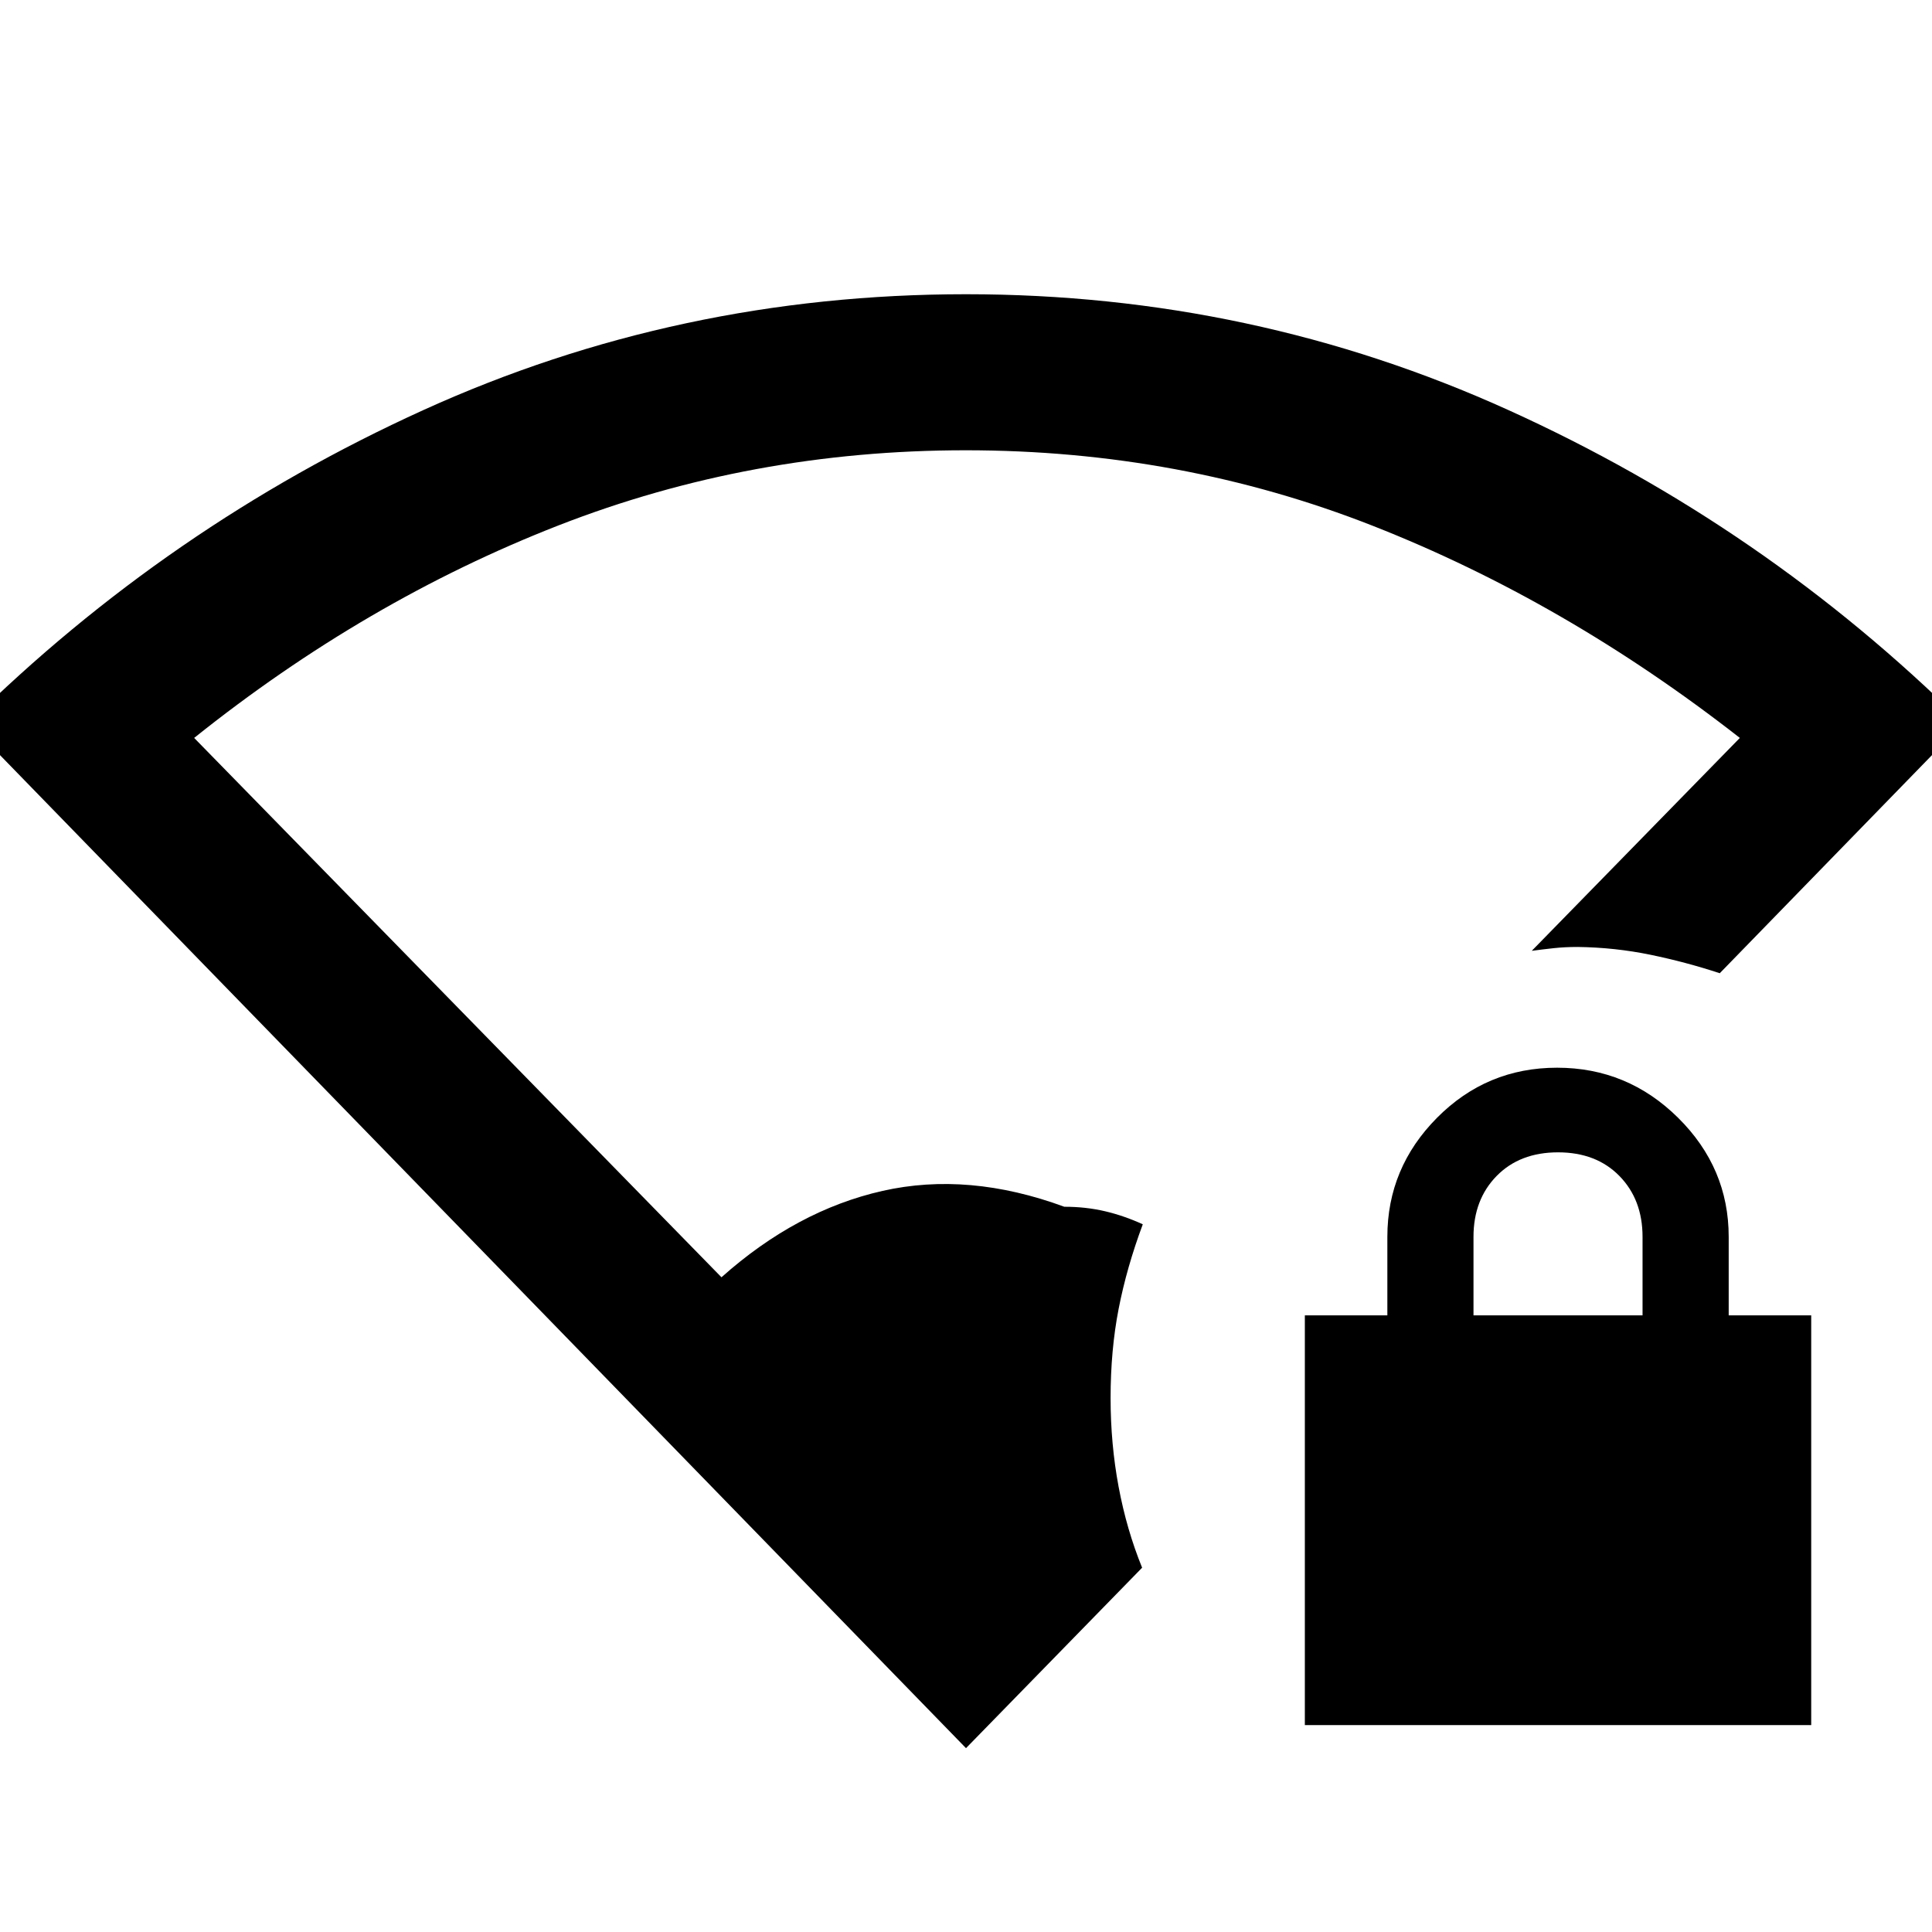 <svg xmlns="http://www.w3.org/2000/svg" height="48" viewBox="0 -960 960 960" width="48"><path d="M480-91.35-15.54-600.76q99.04-97.81 225.78-155.42 126.74-57.62 269.78-57.62 142.55 0 269.63 57.62 127.09 57.61 225.89 155.42l-121 124.35q-16.76-5.52-34.42-9.17-17.66-3.64-36.19-3.88-6.39 0-11.9.6-5.51.6-10.9 1.32l103.39-105.79q-86.69-67.76-182.26-105.35-95.56-37.58-202.43-37.58-106.63 0-202.33 37.34-95.71 37.34-181.02 105.59l262.02 268q37.33-33.28 80.03-42.92 42.71-9.64 90.32 7.88 10.76 0 20.26 2.24 9.5 2.24 18.74 6.48-8 21.45-12 41.99-4 20.53-4 44.38 0 22.74 3.98 44.02 3.97 21.28 11.69 40.24L480-91.35Zm168.37-11.45v-203.61h41v-39q0-34.29 24.68-59.17 24.68-24.88 59.66-24.88 34.99 0 60.13 24.88t25.14 59.17v39h41v203.61H648.37Zm83.8-203.61h84v-39q0-18.52-11.5-30.26-11.5-11.74-30.5-11.74t-30.5 11.74q-11.5 11.74-11.5 30.26v39Z"/></svg>